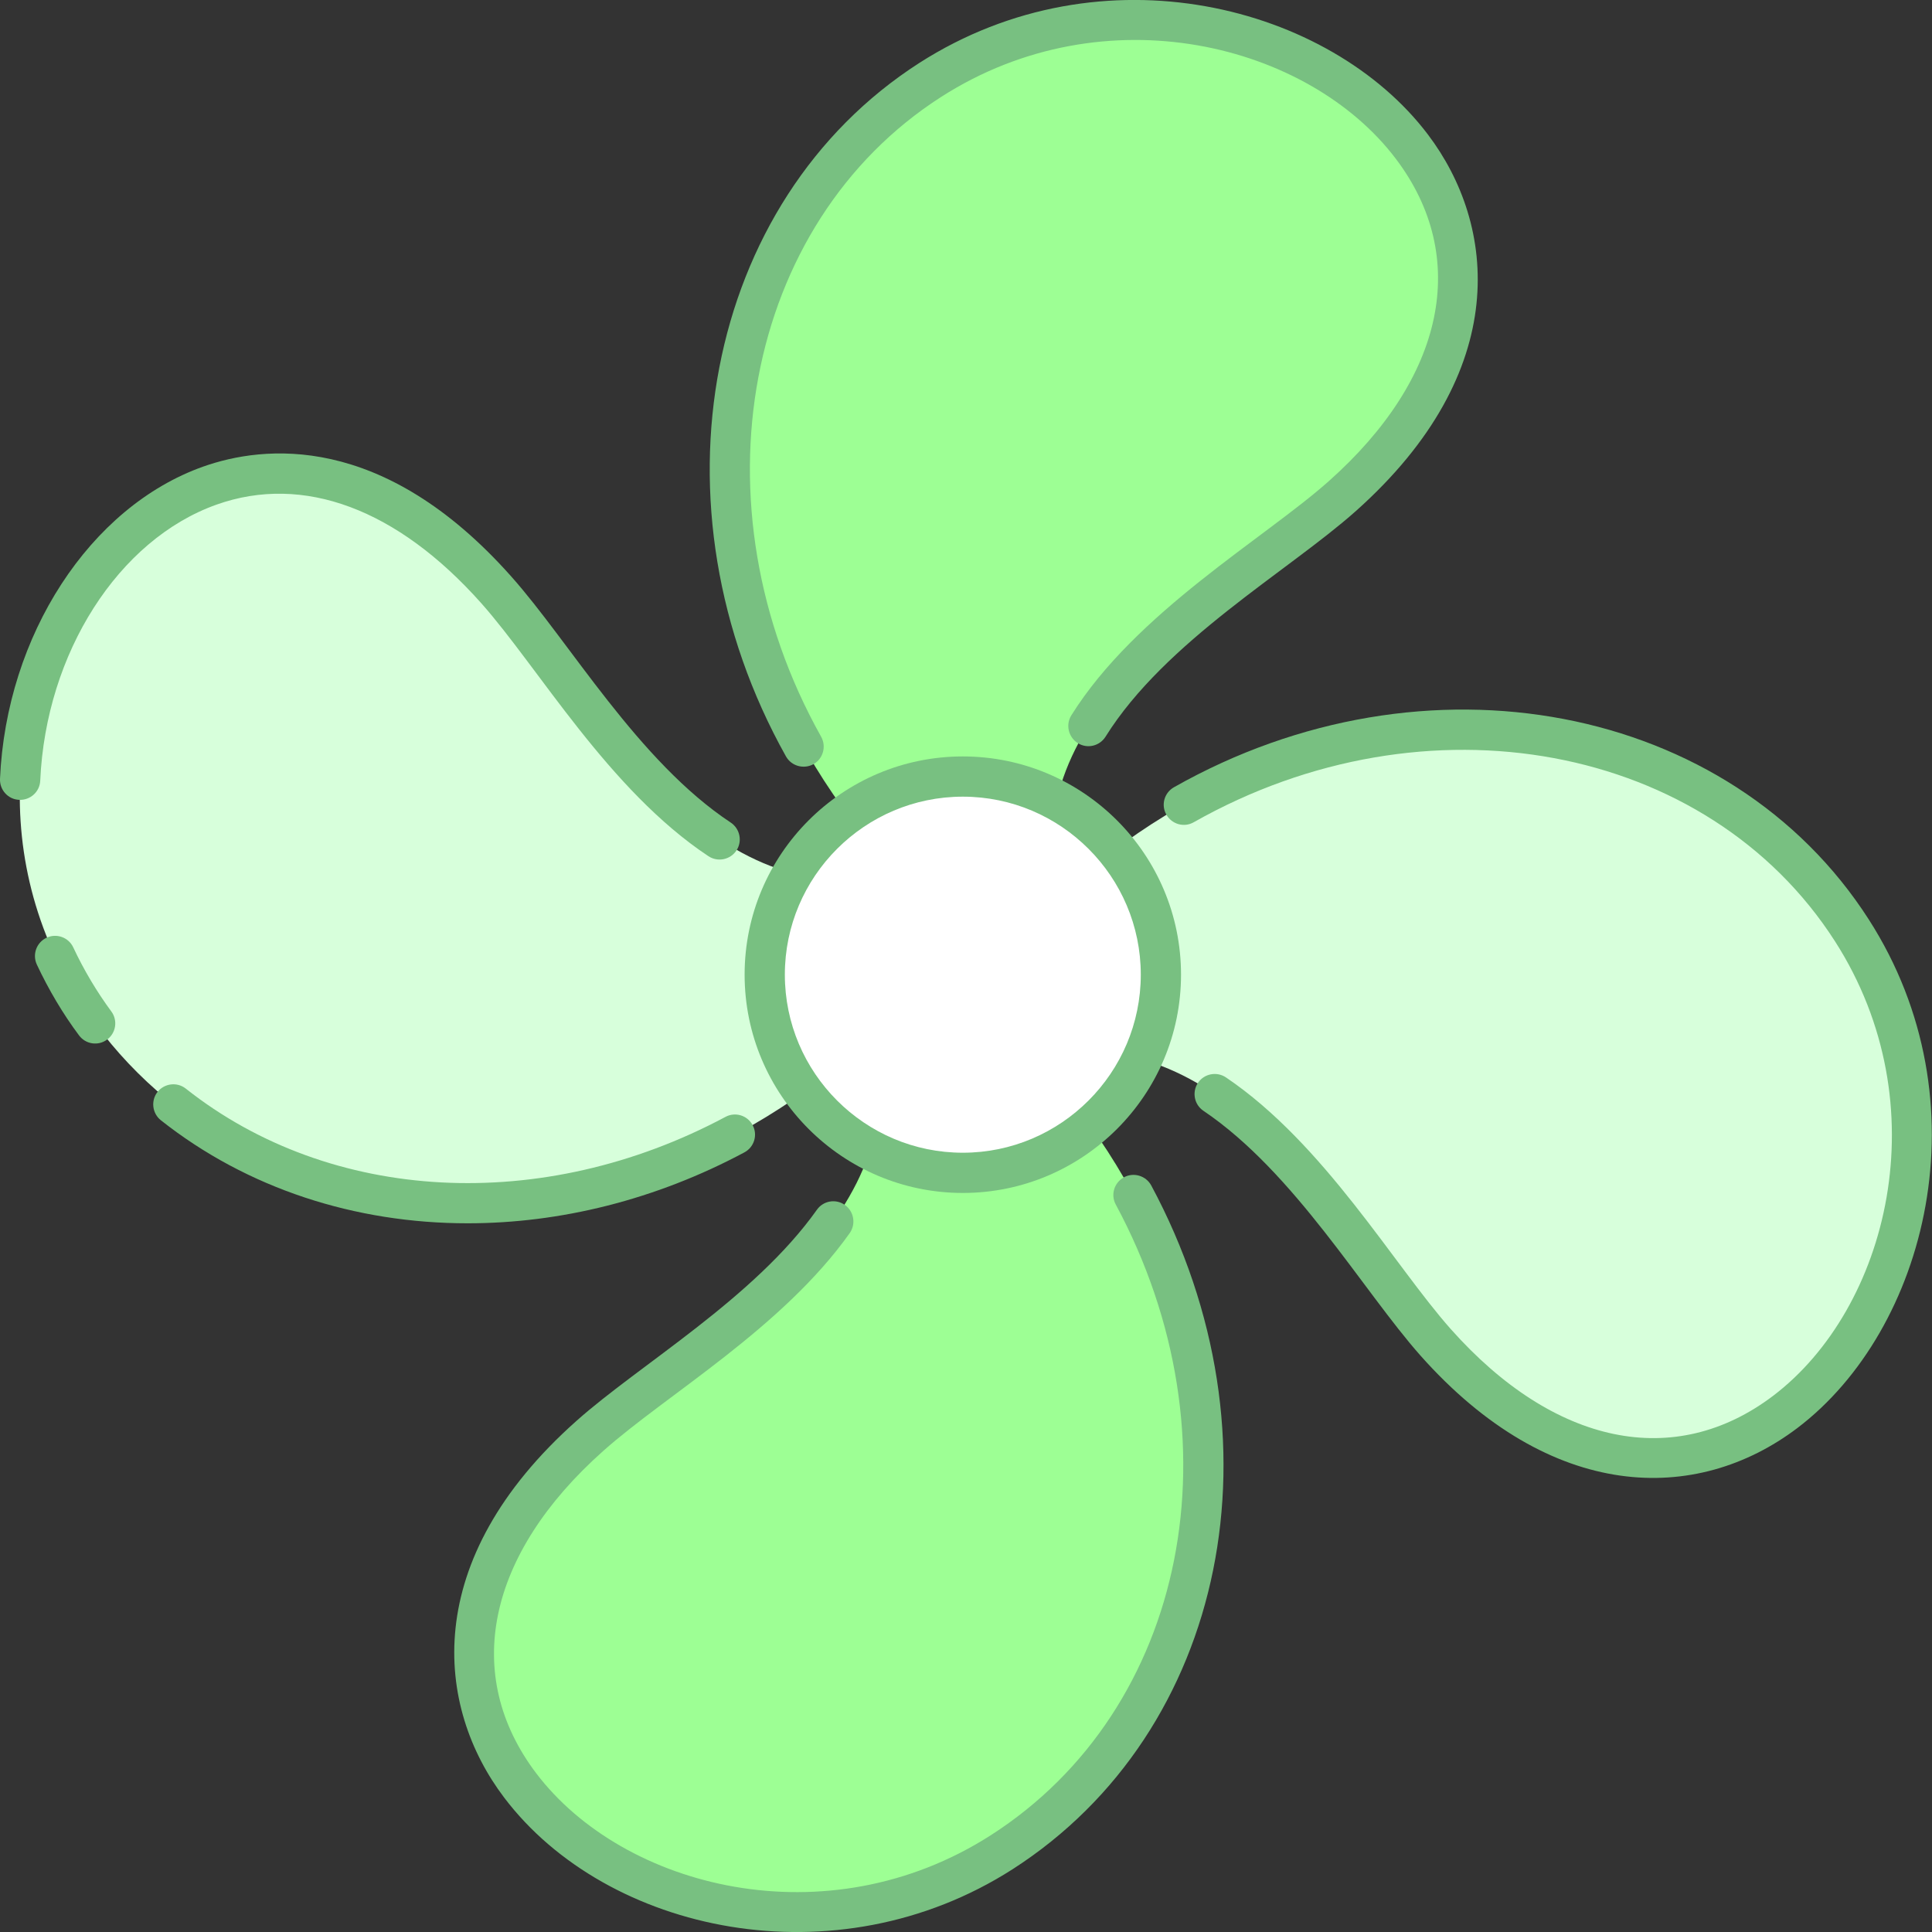 <svg width="17" height="17" viewBox="0 0 17 17" fill="none" xmlns="http://www.w3.org/2000/svg">
<rect x="0" y="0" width="17" height="17" fill="#333333" stroke="none"/>
<path d="M7.672 9.123C5.305 11.312 2.052 10.915 0.706 8.814C-1.029 6.107 1.821 2.326 4.367 5.19C5.108 6.021 6.089 7.939 7.676 7.729L7.672 9.123Z" fill="#D7FFDB"/>
<path d="M9.122 9.328C11.309 11.696 10.912 14.951 8.814 16.297C6.107 18.033 2.327 15.18 5.189 12.634C6.022 11.895 7.938 10.913 7.73 9.326L9.122 9.328Z" fill="#9DFF94"/>
<path d="M12.632 11.811C11.893 10.978 10.912 9.061 9.325 9.271L9.328 7.878C11.696 5.689 14.948 6.086 16.295 8.187C18.03 10.892 15.178 14.675 12.632 11.811Z" fill="#D7FFDB"/>
<path d="M7.877 7.673C5.688 5.305 6.087 2.05 8.185 0.704C10.892 -1.032 14.672 1.821 11.809 4.367C10.977 5.106 9.062 6.088 9.27 7.675L7.877 7.673Z" fill="#9DFF94"/>
<path d="M8.472 10.32C9.435 10.32 10.216 9.539 10.216 8.576C10.216 7.614 9.435 6.833 8.472 6.833C7.51 6.833 6.729 7.614 6.729 8.576C6.729 9.539 7.51 10.32 8.472 10.32Z" fill="white"/>
<path d="M0.169 7.038C0.267 7.042 0.35 6.967 0.354 6.869C0.404 5.746 1.042 4.747 1.906 4.44C2.67 4.169 3.497 4.478 4.235 5.308C4.739 5.875 5.356 6.952 6.234 7.534C6.316 7.588 6.426 7.565 6.48 7.484C6.534 7.402 6.511 7.292 6.43 7.238C5.615 6.699 5.015 5.652 4.499 5.073C3.366 3.797 2.314 3.919 1.787 4.106C0.791 4.46 0.056 5.59 0 6.853C-0.004 6.951 0.071 7.034 0.169 7.038Z" fill="#78C081"/>
<path d="M6.383 9.828C4.775 10.687 2.911 10.589 1.635 9.579C1.558 9.518 1.447 9.532 1.386 9.608C1.326 9.685 1.339 9.796 1.415 9.857C2.176 10.459 3.126 10.764 4.115 10.764C4.928 10.764 5.768 10.558 6.55 10.14C6.636 10.094 6.669 9.987 6.623 9.901C6.577 9.814 6.469 9.781 6.383 9.828Z" fill="#78C081"/>
<path d="M0.41 8.251C0.321 8.293 0.283 8.398 0.324 8.487C0.427 8.707 0.555 8.923 0.695 9.11C0.753 9.189 0.864 9.206 0.943 9.147C1.021 9.089 1.038 8.978 0.979 8.899C0.854 8.73 0.738 8.536 0.645 8.337C0.604 8.248 0.498 8.21 0.41 8.251Z" fill="#78C081"/>
<path d="M8.911 16.447C10.797 15.235 11.321 12.649 10.13 10.431C10.083 10.345 9.976 10.313 9.89 10.359C9.804 10.406 9.771 10.513 9.818 10.599C10.921 12.652 10.449 15.038 8.719 16.148C7.274 17.074 5.484 16.614 4.718 15.603C4.063 14.738 4.284 13.678 5.308 12.767C5.861 12.274 6.884 11.686 7.477 10.85C7.533 10.77 7.514 10.66 7.435 10.603C7.355 10.546 7.244 10.565 7.188 10.645C6.636 11.423 5.631 12.005 5.073 12.502C3.686 13.735 3.834 15.023 4.436 15.817C5.338 17.009 7.355 17.444 8.911 16.447Z" fill="#78C081"/>
<path d="M15.602 12.282C14.736 12.938 13.675 12.718 12.764 11.693C12.264 11.129 11.653 10.065 10.787 9.48C10.706 9.426 10.596 9.447 10.541 9.528C10.487 9.609 10.508 9.72 10.589 9.774C11.392 10.316 11.992 11.356 12.499 11.928C13.647 13.22 14.926 13.239 15.816 12.565C16.952 11.703 17.476 9.7 16.444 8.091C15.224 6.188 12.539 5.676 10.33 6.927C10.245 6.975 10.214 7.083 10.263 7.168C10.311 7.253 10.419 7.284 10.504 7.235C12.549 6.078 15.027 6.538 16.146 8.282C17.072 9.726 16.612 11.516 15.602 12.282Z" fill="#78C081"/>
<path d="M8.089 0.554C6.196 1.77 5.681 4.45 6.916 6.656C6.964 6.741 7.072 6.771 7.158 6.724C7.243 6.676 7.273 6.568 7.225 6.482C6.081 4.44 6.545 1.967 8.281 0.853C9.726 -0.073 11.517 0.386 12.282 1.397C12.937 2.262 12.717 3.323 11.692 4.234C11.126 4.738 9.994 5.387 9.427 6.294C9.375 6.377 9.401 6.487 9.484 6.539C9.567 6.591 9.676 6.565 9.728 6.482C10.254 5.64 11.338 5.024 11.928 4.499C13.314 3.265 13.166 1.977 12.564 1.183C11.703 0.046 9.7 -0.478 8.089 0.554Z" fill="#78C081"/>
<path d="M8.472 10.497C9.531 10.497 10.392 9.635 10.392 8.576C10.392 7.517 9.531 6.656 8.472 6.656C7.413 6.656 6.552 7.517 6.552 8.576C6.552 9.635 7.413 10.497 8.472 10.497ZM8.472 7.01C9.335 7.01 10.038 7.713 10.038 8.576C10.038 9.44 9.335 10.143 8.472 10.143C7.609 10.143 6.906 9.44 6.906 8.576C6.906 7.713 7.609 7.01 8.472 7.01Z" fill="#78C081"/>
</svg>
